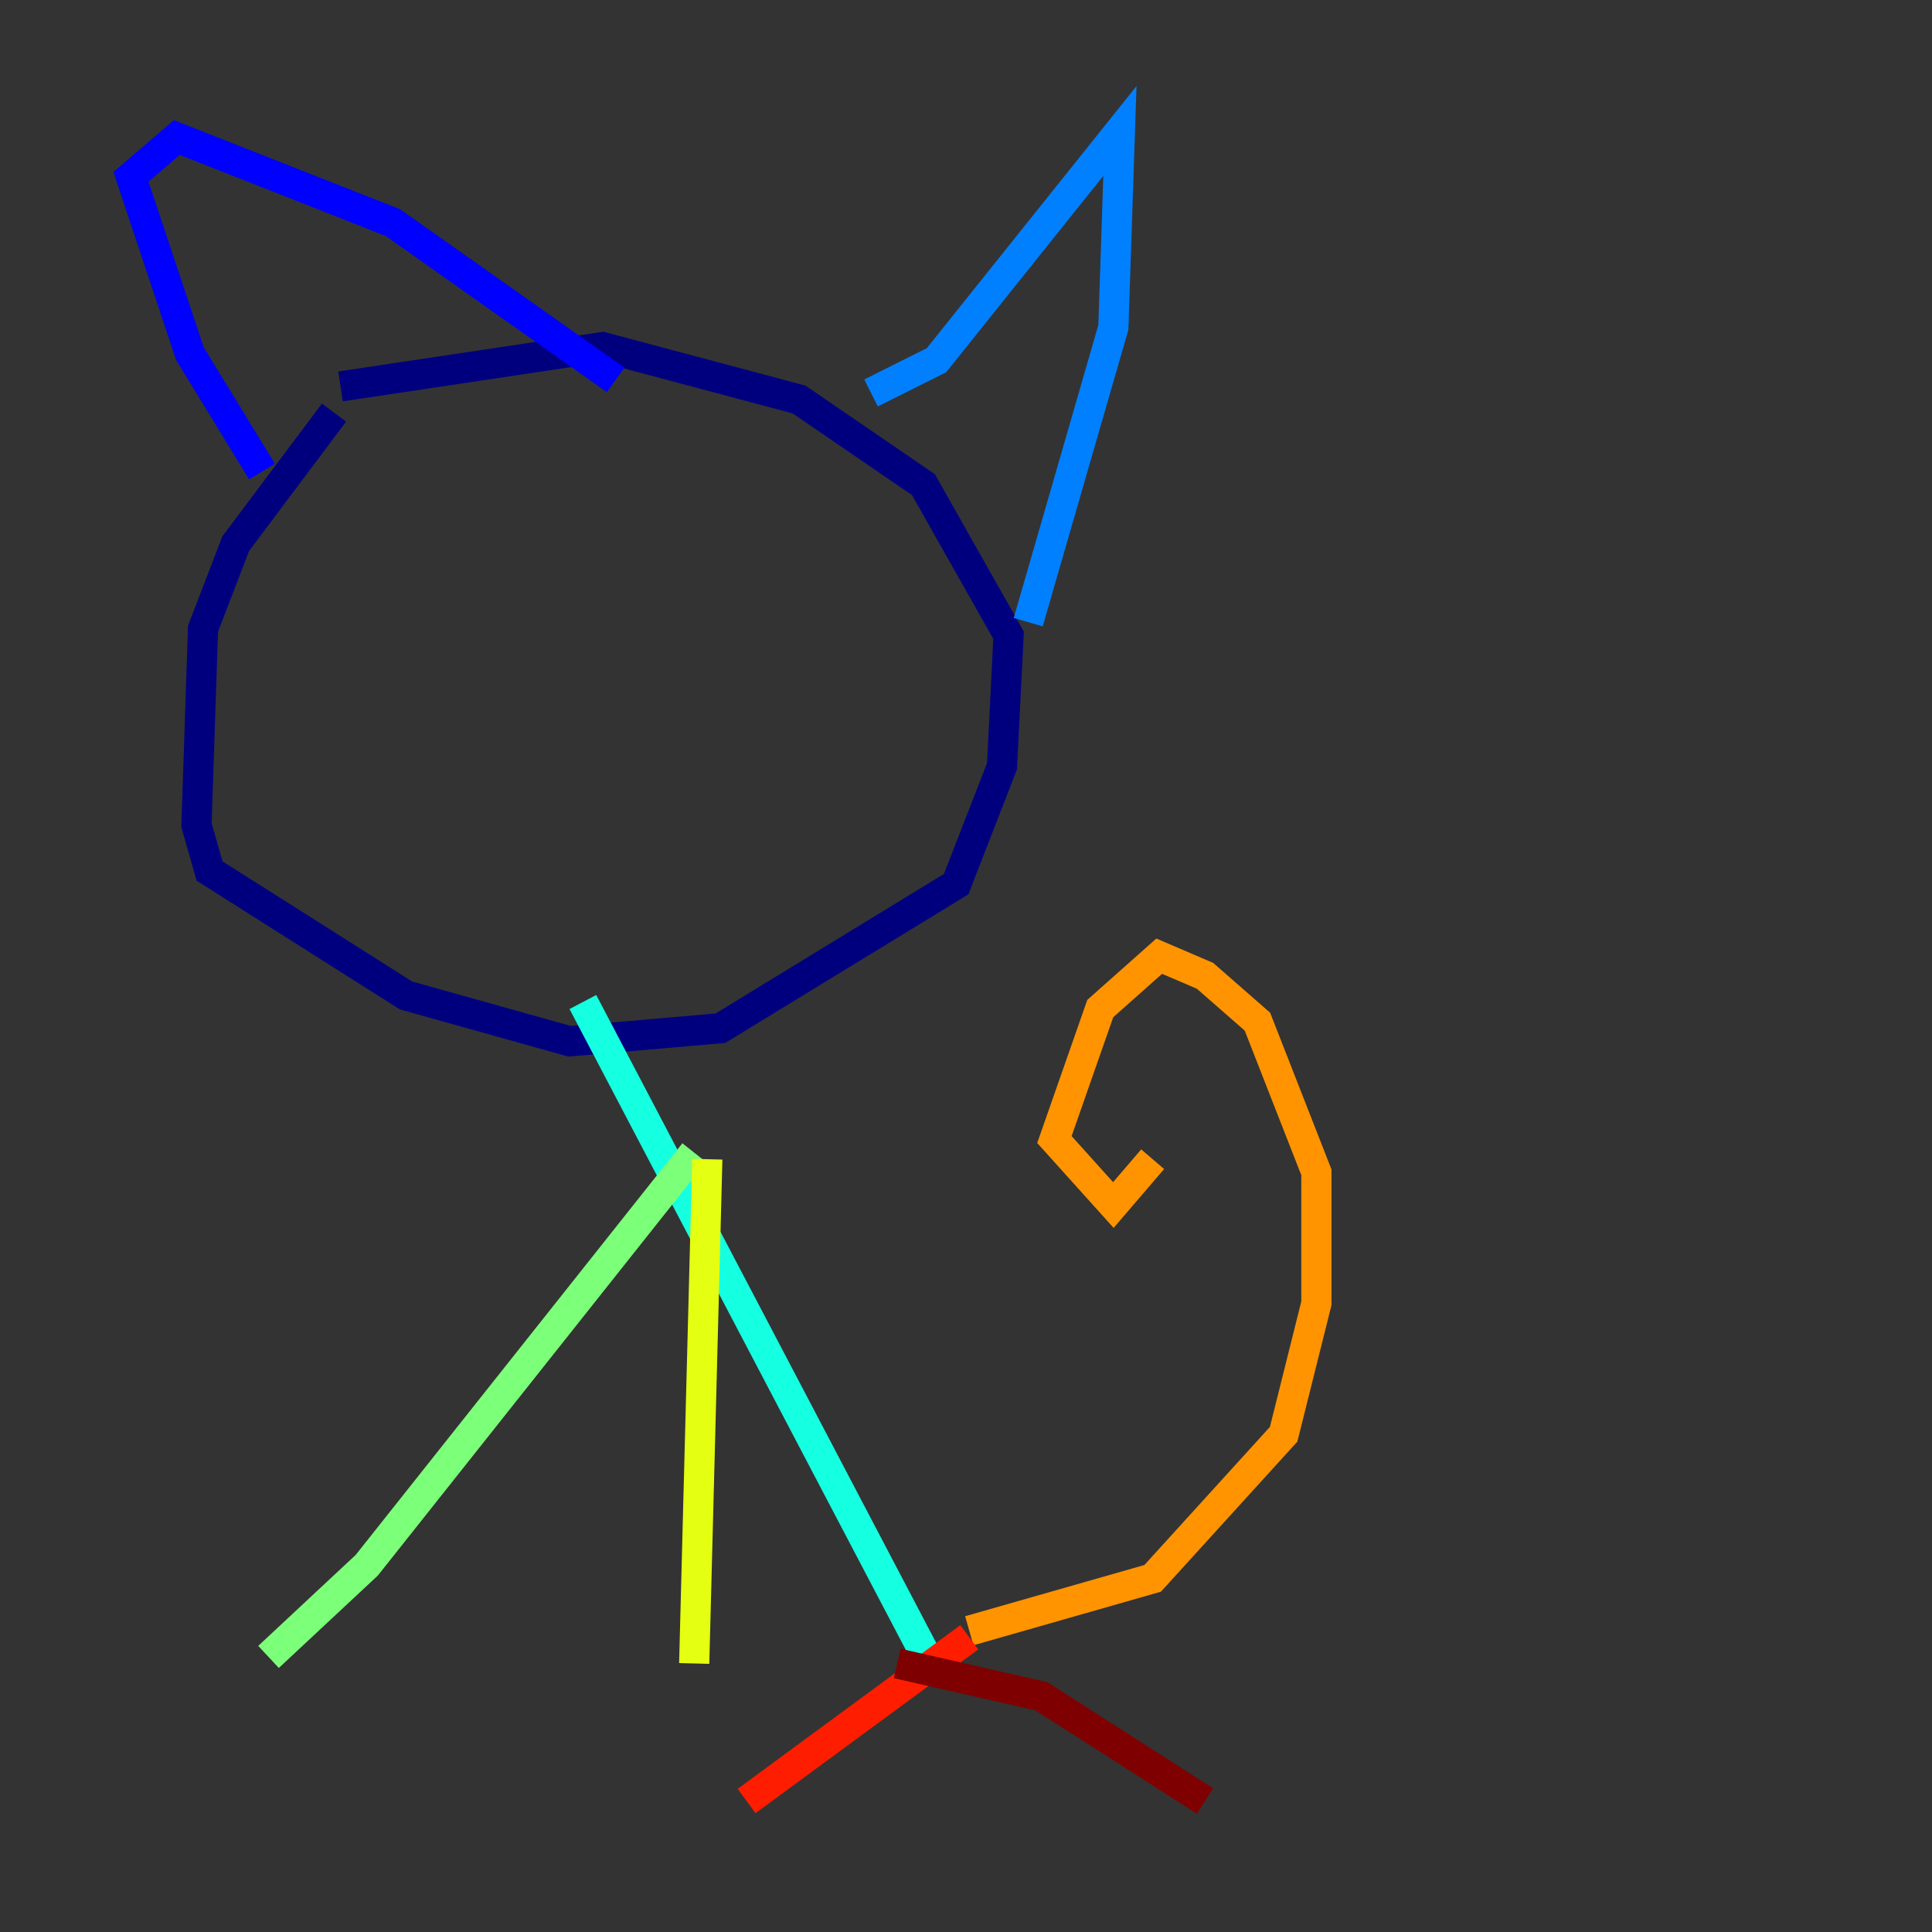 <?xml version="1.0" encoding="utf-8" ?>
<svg baseProfile="tiny" height="128" version="1.2" viewBox="0,0,128,128" width="128" xmlns="http://www.w3.org/2000/svg" xmlns:ev="http://www.w3.org/2001/xml-events" xmlns:xlink="http://www.w3.org/1999/xlink"><rect x="0" y="0" width="128" height="128" fill="#333333" stroke="none"/><defs /><polyline fill="none" points="22.129,27.336 15.62,36.014 13.451,41.654 13.017,54.671 13.885,57.709 26.902,65.953 37.749,68.99 47.729,68.122 63.349,58.576 66.386,50.766 66.82,42.088 61.18,32.108 52.936,26.468 39.919,22.997 22.563,25.6" stroke="#00007f" stroke-width="2" /><polyline fill="none" points="17.356,31.241 12.583,23.43 8.678,11.715 11.715,9.112 26.034,14.752 40.786,25.166" stroke="#0000ff" stroke-width="2" /><polyline fill="none" points="57.709,26.034 62.047,23.864 74.197,8.678 73.763,21.695 68.122,41.22" stroke="#0080ff" stroke-width="2" /><polyline fill="none" points="38.617,66.386 61.614,110.21" stroke="#15ffe1" stroke-width="2" /><polyline fill="none" points="45.993,76.366 24.298,103.702 17.79,109.776" stroke="#7cff79" stroke-width="2" /><polyline fill="none" points="46.861,76.8 45.993,110.21" stroke="#e4ff12" stroke-width="2" /><polyline fill="none" points="64.217,108.041 76.366,104.57 85.044,95.024 87.214,86.346 87.214,77.668 83.308,67.688 79.837,64.651 76.8,63.349 72.895,66.82 69.858,75.498 73.763,79.837 76.366,76.8" stroke="#ff9400" stroke-width="2" /><polyline fill="none" points="64.217,108.475 49.464,119.322" stroke="#ff1d00" stroke-width="2" /><polyline fill="none" points="59.444,110.21 68.99,112.38 79.837,119.322" stroke="#7f0000" stroke-width="2" /></svg>